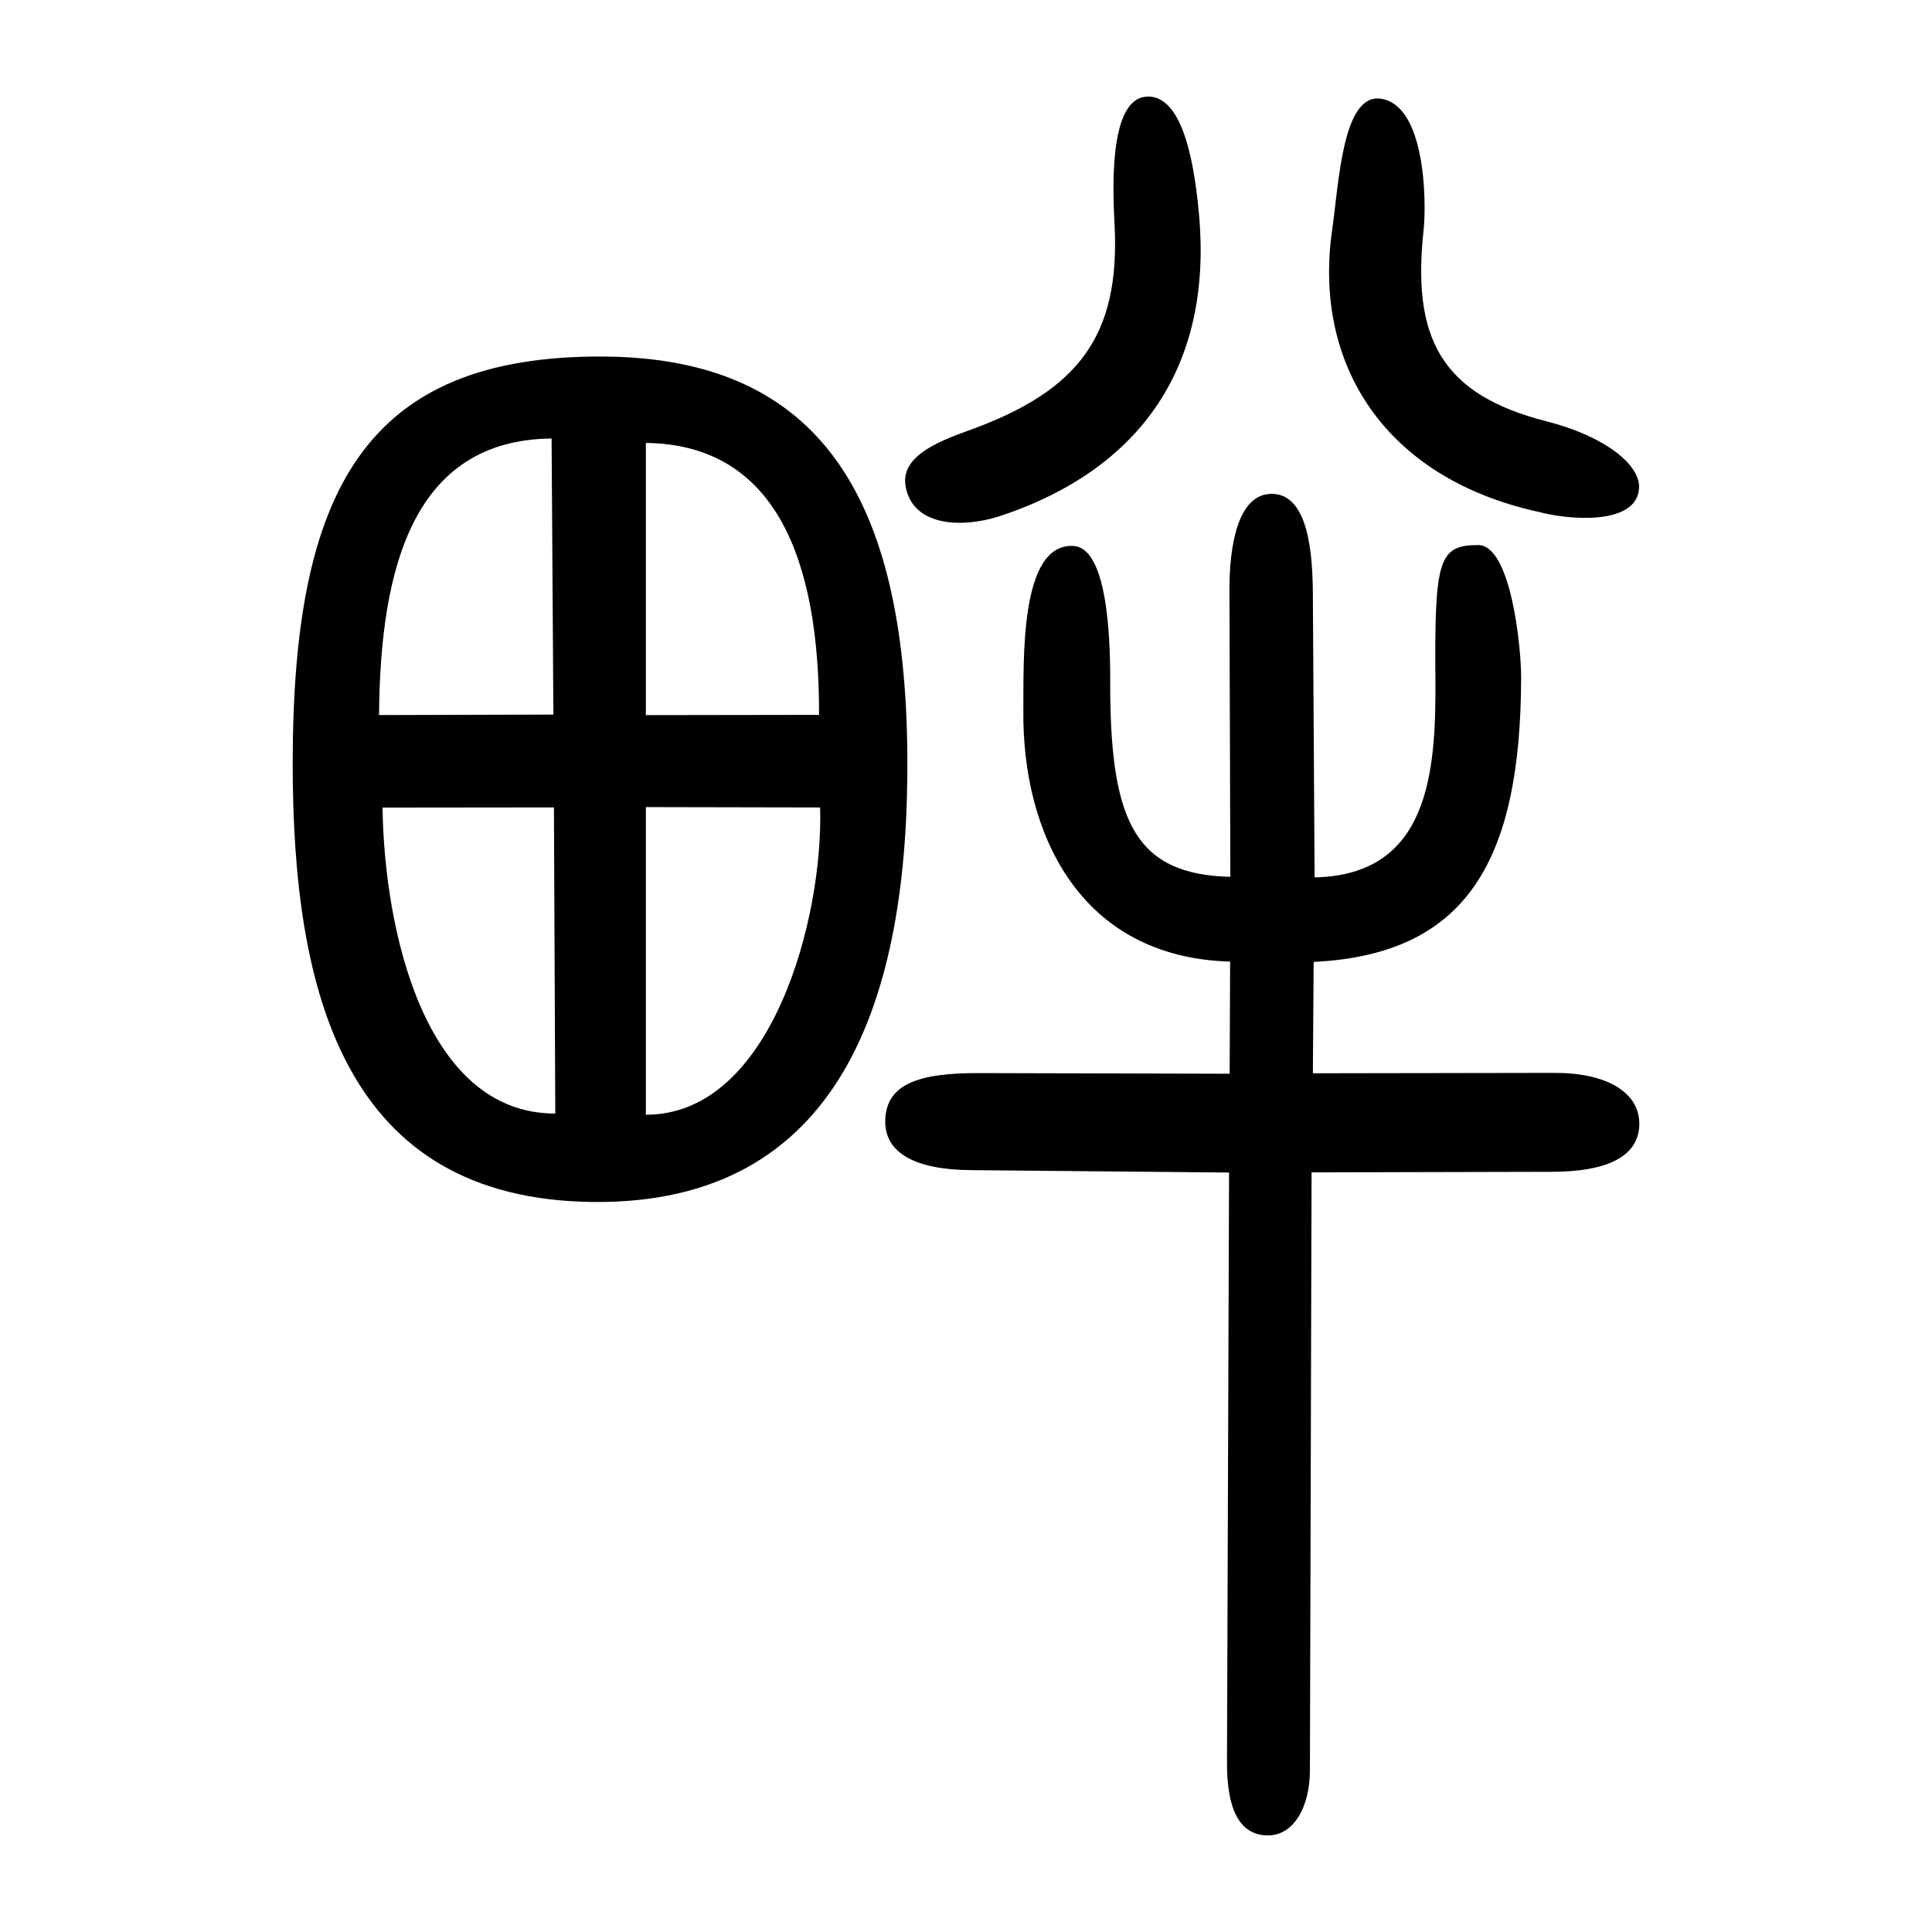 <?xml version="1.0" encoding="UTF-8" standalone="no"?>
<svg
   xmlns:dc="http://purl.org/dc/elements/1.1/"
   xmlns:cc="http://creativecommons.org/ns#"
   xmlns:rdf="http://www.w3.org/1999/02/22-rdf-syntax-ns#"
   xmlns:svg="http://www.w3.org/2000/svg"
   xmlns="http://www.w3.org/2000/svg"
   viewBox="0 0 300 300"
   height="300"
   width="300"
   id="svg98"
   version="1.1">
  <defs
     id="defs102" />
  <path
     id="path108"
     d="m 190.526,273.68 0.322,-91.609 -40.163,-0.373 c -8.637,-0.08 -13.406,-2.706 -13.221,-7.824 0.196,-5.413 4.923,-7.283 14.545,-7.245 l 38.931,0.1 0.072,-17.411 c -23.618,-0.667 -32.267,-20.283 -32.107,-38.855 0.067,-7.746 -0.652,-26.042 7.725,-25.692 6.189,0.259 5.742,19.076 5.766,22.625 0.137,20.558 4.187,28.401 18.652,28.759 l -0.141,-44.477 c -0.021,-6.605 1.183,-15.083 6.65,-14.994 5.6,0.092 6.263,9.221 6.304,15.575 l 0.27,43.985 c 17.686,-0.378 18.875,-16.11 18.757,-30.78 -0.15,-18.629 0.531,-20.823 6.641,-20.825 5.052,-0.002 6.656,15.552 6.673,20.476 -0.051,28.686 -8.543,43.086 -32.217,44.248 l -0.123,17.295 37.587,-0.061 c 7.945,-0.013 13.257,2.984 13.098,8.118 -0.158,5.1 -5.428,7.222 -13.487,7.241 l -37.401,0.088 -0.255,92.845 c -0.016,5.696 -2.501,10.105 -6.51,10.112 -4.681,0.009 -6.392,-4.556 -6.368,-11.32 z M 45.449,118.416 C 45.478,76.178 56.674,55.126 93.736,55.364 127.64,55.582 140.539,77.697 140.89,117.036 141.233,155.536 130.307,186.998 92.149,186.642 53.579,186.282 45.425,154.45 45.449,118.416 Z m 40.565,6.957 -26.613,0.028 c 0.256,18.946 6.517,47.537 26.823,47.509 z m 41.334,0.008 -27.061,-0.055 v 47.766 c 19.538,0.055 27.585,-30.595 27.061,-47.711 z M 85.93,110.959 85.652,68.087 C 64.209,68.32 59.034,88.047 58.859,111.036 Z m 41.253,0.045 c 0.062,-24.157 -6.75,-41.98 -26.895,-42.227 V 111.046 Z M 140.621,75.518 c -0.792,-4.48 4.579,-6.808 9.774,-8.669 17.111,-6.13 23.559,-14.728 22.673,-31.947 -0.273,-5.3 -0.91,-19.254 4.779,-19.876 6.33,-0.693 7.819,12.592 8.368,18.602 1.947,22.997 -8.77,39.18 -31.058,46.554 -6.303,1.959 -13.474,1.344 -14.536,-4.664 z m 98.281,3.964 c -23.844,-5.224 -35.053,-22.895 -32.043,-43.808 1.033,-7.177 1.603,-21.12 7.495,-20.355 6.968,0.905 7.187,15.887 6.697,20.435 -1.786,16.589 2.597,25.465 19.051,29.656 9.22,2.349 14.609,6.802 14.412,10.372 -0.33,5.993 -11.378,4.877 -15.612,3.699 z"
     style="fill:#000000;stroke-width:0.69" />
</svg>
